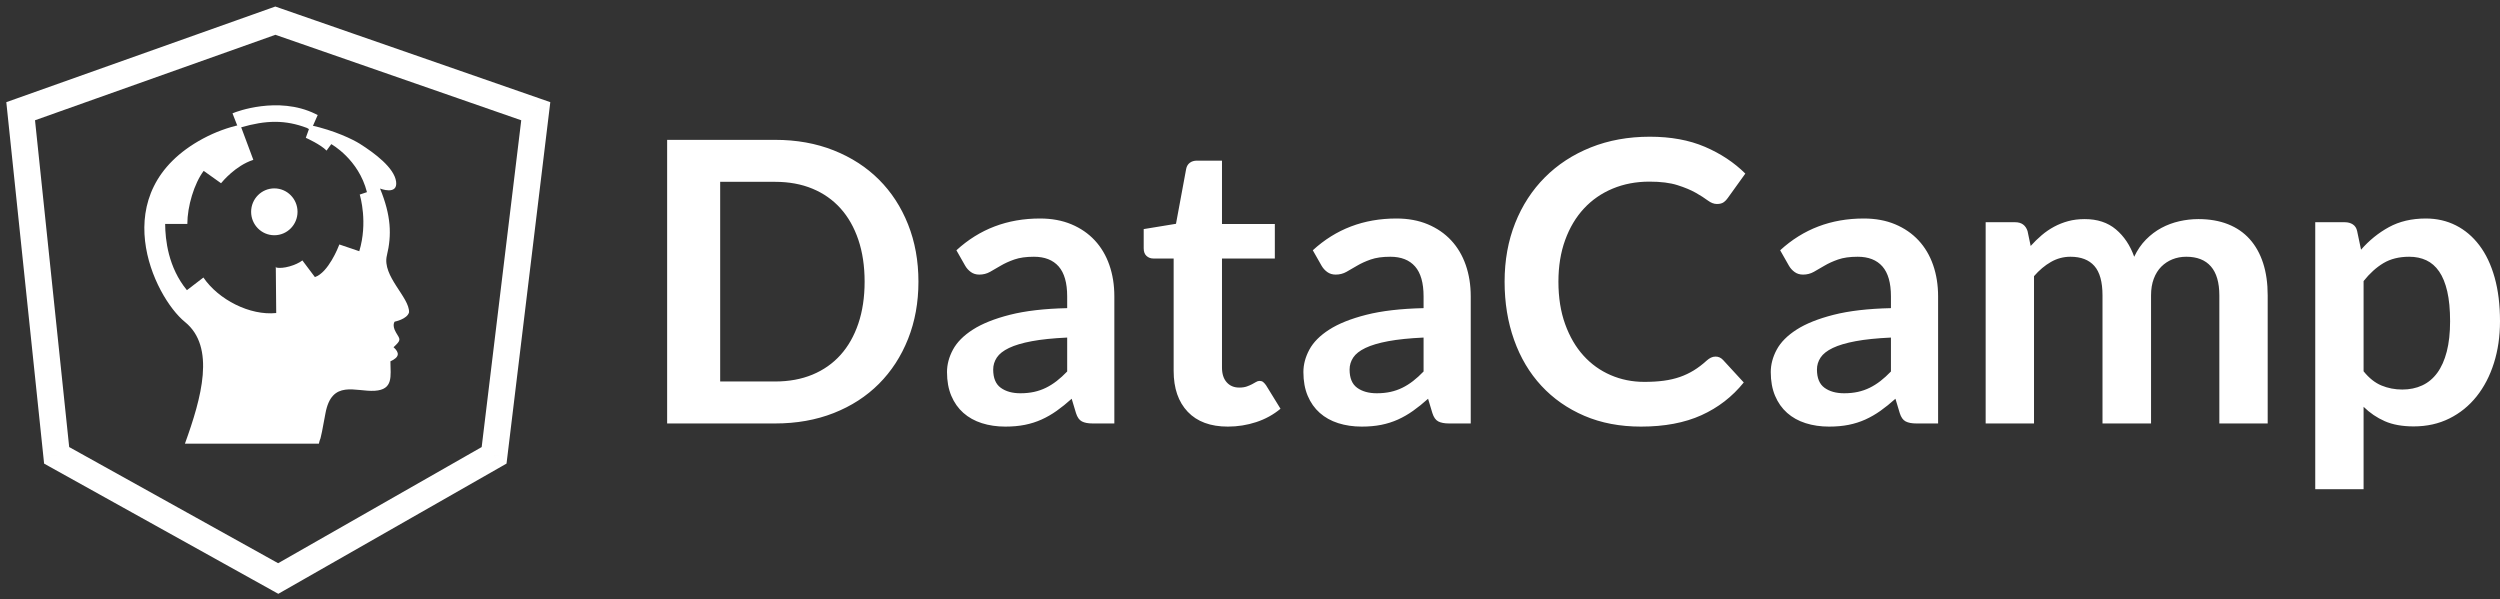 <svg width="242" height="58" viewBox="0 0 242 58" version="1.1" xmlns="http://www.w3.org/2000/svg" xmlns:xlink="http://www.w3.org/1999/xlink">
<rect x="0" y="0" width="242" height="58" fill="#333333" stroke="none"/>
<title>logo-full 2</title>
<desc>Created using Figma</desc>
<g id="Canvas" transform="translate(415 -167)">
<g id="logo-full 2">
<g id="Group">
<g id="Group">
<g id="Vector">
<use xlink:href="#path0_fill" transform="translate(-401.028 179.074)" fill="#FFFFFF"/>
</g>
<g id="Vector">
<use xlink:href="#path1_stroke" transform="translate(-413 169)" fill="#FFFFFF"/>
</g>
<g id="Vector">
<use xlink:href="#path2_fill" transform="translate(-392.171 177.442)" fill="#FFFFFF"/>
<use xlink:href="#path3_stroke" transform="translate(-392.171 177.442)" fill="#FFFFFF"/>
</g>
<g id="Vector">
<use xlink:href="#path4_fill" transform="translate(-390.441 185.486)" fill="#FFFFFF"/>
<use xlink:href="#path5_stroke" transform="translate(-390.441 185.486)" fill="#FFFFFF"/>
</g>
</g>
<g id="Vector">
<use xlink:href="#path6_fill" transform="translate(-350.421 180.234)" fill="#FFFFFF"/>
</g>
</g>
</g>
</g>
<defs>
<path id="path0_fill" fill-rule="evenodd" d="M 25.624 18.157C 25.68 16.71 22.995 14.651 23.477 12.662C 23.959 10.672 23.89 8.793 22.816 6.177C 22.816 6.177 24.55 6.859 24.372 5.51C 24.192 4.16 22.279 2.741 20.847 1.836C 20.2 1.433 18.438 0.556 16.07 0.042L 15.63 1.266C 15.726 1.308 17.075 1.92 17.639 2.504L 18.094 1.878C 18.094 1.878 20.737 3.325 21.549 6.526L 20.847 6.762L 20.847 6.748C 20.902 6.943 21.645 9.461 20.806 12.244L 18.878 11.59C 18.782 11.854 17.805 14.317 16.511 14.748L 15.299 13.135C 14.721 13.594 13.385 13.997 12.752 13.816L 12.752 13.761L 12.725 13.761L 12.766 18.227C 10.219 18.492 7.177 16.933 5.718 14.79L 4.121 16.015C 2.303 13.802 2.028 11.131 2.014 9.6L 4.162 9.6C 4.162 7.903 4.823 5.69 5.745 4.466L 7.425 5.663C 7.562 5.496 8.829 3.965 10.522 3.409C 10.536 3.409 10.536 3.409 10.549 3.395L 9.283 3.85127e-07C 8.099 0.264 6.888 0.696 5.69 1.336C -3.961 6.525 0.94 16.669 3.928 19.09C 6.915 21.511 5.538 26.422 3.928 30.875L 16.896 30.875C 17.075 30.04 16.923 31.292 17.529 27.953C 18.135 24.627 20.461 25.866 22.292 25.754C 24.123 25.643 23.834 24.349 23.82 22.902C 24.715 22.498 24.715 22.067 24.123 21.538C 24.894 20.815 24.784 20.815 24.357 20.105C 23.944 19.396 24.233 19.062 24.233 19.062C 24.233 19.062 25.446 18.825 25.624 18.157L 25.624 18.157Z"/>
<path id="path1_stroke" d="M 24.656 -2.63543e-11L 25.08 -1.219L 24.651 -1.368L 24.224 -1.216L 24.656 -2.63543e-11ZM 4.45786e-10 8.766L -0.432 7.55L -1.389 7.89L -1.284 8.9L 4.45786e-10 8.766ZM 3.483 42.076L 2.2 42.21L 2.269 42.877L 2.856 43.204L 3.483 42.076ZM 24.931 54L 24.304 55.128L 24.939 55.481L 25.571 55.121L 24.931 54ZM 45.829 42.076L 46.468 43.197L 47.032 42.875L 47.11 42.231L 45.829 42.076ZM 49.863 8.766L 51.144 8.921L 51.269 7.889L 50.286 7.547L 49.863 8.766ZM 24.224 -1.216L -0.432 7.55L 0.432 9.982L 25.088 1.216L 24.224 -1.216ZM -1.284 8.9L 2.2 42.21L 4.767 41.941L 1.284 8.632L -1.284 8.9ZM 2.856 43.204L 24.304 55.128L 25.558 52.872L 4.11 40.948L 2.856 43.204ZM 25.571 55.121L 46.468 43.197L 45.189 40.955L 24.291 52.879L 25.571 55.121ZM 47.11 42.231L 51.144 8.921L 48.581 8.611L 44.548 41.92L 47.11 42.231ZM 50.286 7.547L 25.08 -1.219L 24.232 1.219L 49.439 9.985L 50.286 7.547Z"/>
<path id="path2_fill" fill-rule="evenodd" d="M 0.385 1.66C 2.905 0.922 4.818 0.895 6.952 1.701C 7.035 1.729 7.103 1.771 7.159 1.813L 7.599 0.811C 4.061 -0.928 1.79874e-07 0.671 1.79874e-07 0.671L 0.385 1.66Z"/>
<path id="path3_stroke" d="M 0.385 1.66L 0.153 1.751L 0.236 1.964L 0.456 1.9L 0.385 1.66ZM 6.952 1.701L 6.864 1.935L 6.872 1.938L 6.952 1.701ZM 7.159 1.813L 7.008 2.012L 7.26 2.203L 7.387 1.913L 7.159 1.813ZM 7.599 0.811L 7.828 0.912L 7.925 0.692L 7.71 0.587L 7.599 0.811ZM 1.79874e-07 0.671L -0.092 0.439L -0.323 0.53L -0.233 0.762L 1.79874e-07 0.671ZM 0.456 1.9C 2.936 1.174 4.792 1.152 6.864 1.935L 7.04 1.467C 4.845 0.637 2.874 0.671 0.315 1.42L 0.456 1.9ZM 6.872 1.938C 6.923 1.955 6.968 1.982 7.008 2.012L 7.309 1.613C 7.239 1.56 7.146 1.503 7.032 1.464L 6.872 1.938ZM 7.387 1.913L 7.828 0.912L 7.37 0.71L 6.93 1.712L 7.387 1.913ZM 7.71 0.587C 5.88 -0.313 3.925 -0.345 2.442 -0.159C 1.698 -0.066 1.067 0.083 0.622 0.208C 0.399 0.271 0.222 0.328 0.101 0.37C 0.04 0.39 -0.008 0.407 -0.04 0.419C -0.056 0.425 -0.069 0.43 -0.077 0.433C -0.082 0.435 -0.085 0.436 -0.087 0.437C -0.089 0.438 -0.09 0.438 -0.09 0.438C -0.091 0.438 -0.091 0.439 -0.091 0.439C -0.091 0.439 -0.091 0.439 -0.091 0.439C -0.092 0.439 -0.092 0.439 1.79874e-07 0.671C 0.092 0.904 0.092 0.904 0.092 0.904C 0.092 0.904 0.091 0.904 0.092 0.904C 0.092 0.904 0.092 0.904 0.092 0.904C 0.092 0.904 0.093 0.904 0.093 0.903C 0.095 0.903 0.097 0.902 0.101 0.9C 0.108 0.898 0.119 0.894 0.133 0.888C 0.162 0.878 0.205 0.862 0.262 0.843C 0.376 0.804 0.544 0.749 0.758 0.689C 1.184 0.569 1.79 0.426 2.504 0.337C 3.935 0.158 5.78 0.195 7.489 1.035L 7.71 0.587ZM -0.233 0.762L 0.153 1.751L 0.618 1.569L 0.233 0.581L -0.233 0.762Z"/>
<path id="path4_fill" d="M 1.996 4.035C 3.099 4.035 3.992 3.132 3.992 2.018C 3.992 0.903 3.099 0 1.996 0C 0.894 0 0 0.903 0 2.018C 0 3.132 0.894 4.035 1.996 4.035Z"/>
<path id="path5_stroke" d="M 3.742 2.018C 3.742 2.996 2.958 3.785 1.996 3.785L 1.996 4.285C 3.239 4.285 4.242 3.267 4.242 2.018L 3.742 2.018ZM 1.996 3.785C 1.034 3.785 0.25 2.996 0.25 2.018L -0.25 2.018C -0.25 3.267 0.753 4.285 1.996 4.285L 1.996 3.785ZM 0.25 2.018C 0.25 1.039 1.034 0.25 1.996 0.25L 1.996 -0.25C 0.753 -0.25 -0.25 0.768 -0.25 2.018L 0.25 2.018ZM 1.996 0.25C 2.958 0.25 3.742 1.039 3.742 2.018L 4.242 2.018C 4.242 0.768 3.239 -0.25 1.996 -0.25L 1.996 0.25Z"/>
<path id="path6_fill" fill-rule="evenodd" d="M 24.326 14.031C 24.326 16.043 23.991 17.891 23.321 19.575C 22.652 21.258 21.711 22.707 20.499 23.922C 19.286 25.137 17.827 26.08 16.122 26.751C 14.417 27.422 12.529 27.757 10.458 27.757L 2.0692e-06 27.757L 2.0692e-06 0.304L 10.458 0.304C 12.529 0.304 14.417 0.642 16.122 1.32C 17.827 1.997 19.286 2.94 20.499 4.148C 21.711 5.357 22.652 6.803 23.321 8.487C 23.991 10.17 24.326 12.018 24.326 14.031L 24.326 14.031ZM 19.116 14.031C 19.116 12.524 18.913 11.173 18.509 9.977C 18.105 8.781 17.53 7.768 16.785 6.939C 16.04 6.11 15.134 5.474 14.067 5.031C 12.999 4.588 11.796 4.367 10.458 4.367L 5.134 4.367L 5.134 23.694L 10.458 23.694C 11.796 23.694 12.999 23.473 14.067 23.03C 15.134 22.587 16.04 21.951 16.785 21.122C 17.53 20.293 18.105 19.28 18.509 18.084C 18.913 16.888 19.116 15.537 19.116 14.031L 19.116 14.031ZM 43.289 27.757L 41.187 27.757C 40.745 27.757 40.397 27.691 40.145 27.558C 39.892 27.425 39.703 27.156 39.576 26.751L 39.16 25.365C 38.667 25.808 38.184 26.197 37.71 26.533C 37.237 26.868 36.747 27.15 36.242 27.378C 35.737 27.605 35.2 27.776 34.632 27.89C 34.063 28.004 33.432 28.061 32.737 28.061C 31.916 28.061 31.158 27.95 30.464 27.729C 29.769 27.507 29.172 27.175 28.673 26.732C 28.174 26.289 27.786 25.739 27.508 25.08C 27.23 24.422 27.091 23.656 27.091 22.783C 27.091 22.049 27.284 21.324 27.669 20.609C 28.055 19.894 28.695 19.248 29.592 18.673C 30.489 18.097 31.683 17.619 33.173 17.239C 34.663 16.86 36.514 16.644 38.724 16.594L 38.724 15.454C 38.724 14.151 38.449 13.186 37.9 12.559C 37.35 11.933 36.551 11.619 35.503 11.619C 34.745 11.619 34.114 11.708 33.609 11.885C 33.103 12.062 32.664 12.262 32.292 12.483C 31.919 12.705 31.575 12.904 31.259 13.081C 30.944 13.258 30.596 13.347 30.217 13.347C 29.902 13.347 29.63 13.265 29.403 13.1C 29.175 12.936 28.992 12.733 28.853 12.493L 28.001 10.993C 30.236 8.942 32.933 7.917 36.09 7.917C 37.227 7.917 38.241 8.104 39.131 8.477C 40.022 8.851 40.776 9.37 41.395 10.034C 42.014 10.699 42.484 11.493 42.806 12.417C 43.129 13.341 43.289 14.353 43.289 15.454L 43.289 27.757L 43.289 27.757ZM 34.196 24.834C 34.676 24.834 35.118 24.789 35.522 24.701C 35.926 24.612 36.308 24.479 36.668 24.302C 37.028 24.125 37.376 23.906 37.71 23.647C 38.045 23.387 38.383 23.081 38.724 22.726L 38.724 19.442C 37.36 19.505 36.22 19.622 35.304 19.793C 34.389 19.964 33.653 20.182 33.097 20.448C 32.541 20.714 32.147 21.024 31.913 21.378C 31.679 21.733 31.562 22.119 31.562 22.536C 31.562 23.359 31.806 23.948 32.292 24.302C 32.778 24.656 33.413 24.834 34.196 24.834L 34.196 24.834ZM 54.278 28.061C 52.598 28.061 51.303 27.583 50.394 26.628C 49.485 25.672 49.03 24.353 49.03 22.669L 49.03 11.79L 47.06 11.79C 46.807 11.79 46.589 11.708 46.406 11.543C 46.223 11.379 46.131 11.132 46.131 10.803L 46.131 8.942L 49.257 8.43L 50.242 3.114C 50.293 2.861 50.41 2.664 50.593 2.525C 50.776 2.386 51.007 2.316 51.284 2.316L 53.709 2.316L 53.709 8.449L 58.825 8.449L 58.825 11.79L 53.709 11.79L 53.709 22.346C 53.709 22.954 53.861 23.429 54.164 23.77C 54.467 24.112 54.871 24.283 55.377 24.283C 55.667 24.283 55.91 24.248 56.106 24.178C 56.302 24.109 56.472 24.036 56.617 23.96C 56.763 23.884 56.892 23.811 57.006 23.742C 57.119 23.672 57.233 23.637 57.347 23.637C 57.486 23.637 57.599 23.672 57.688 23.742C 57.776 23.811 57.871 23.916 57.972 24.055L 59.374 26.333C 58.692 26.903 57.909 27.333 57.025 27.625C 56.141 27.916 55.225 28.061 54.278 28.061L 54.278 28.061ZM 77.788 27.757L 75.686 27.757C 75.244 27.757 74.896 27.691 74.644 27.558C 74.391 27.425 74.202 27.156 74.075 26.751L 73.659 25.365C 73.166 25.808 72.683 26.197 72.209 26.533C 71.736 26.868 71.246 27.15 70.741 27.378C 70.236 27.605 69.699 27.776 69.131 27.89C 68.562 28.004 67.931 28.061 67.236 28.061C 66.415 28.061 65.657 27.95 64.963 27.729C 64.268 27.507 63.671 27.175 63.172 26.732C 62.673 26.289 62.285 25.739 62.007 25.08C 61.729 24.422 61.59 23.656 61.59 22.783C 61.59 22.049 61.783 21.324 62.168 20.609C 62.553 19.894 63.194 19.248 64.091 18.673C 64.988 18.097 66.181 17.619 67.672 17.239C 69.162 16.86 71.013 16.644 73.223 16.594L 73.223 15.454C 73.223 14.151 72.948 13.186 72.399 12.559C 71.849 11.933 71.05 11.619 70.002 11.619C 69.244 11.619 68.613 11.708 68.108 11.885C 67.602 12.062 67.163 12.262 66.791 12.483C 66.418 12.705 66.074 12.904 65.758 13.081C 65.443 13.258 65.095 13.347 64.716 13.347C 64.401 13.347 64.129 13.265 63.902 13.1C 63.674 12.936 63.491 12.733 63.352 12.493L 62.5 10.993C 64.735 8.942 67.432 7.917 70.589 7.917C 71.726 7.917 72.74 8.104 73.63 8.477C 74.52 8.851 75.275 9.37 75.894 10.034C 76.513 10.699 76.983 11.493 77.305 12.417C 77.627 13.341 77.788 14.353 77.788 15.454L 77.788 27.757L 77.788 27.757ZM 68.695 24.834C 69.175 24.834 69.617 24.789 70.021 24.701C 70.425 24.612 70.807 24.479 71.167 24.302C 71.527 24.125 71.874 23.906 72.209 23.647C 72.544 23.387 72.882 23.081 73.223 22.726L 73.223 19.442C 71.859 19.505 70.719 19.622 69.803 19.793C 68.888 19.964 68.152 20.182 67.596 20.448C 67.04 20.714 66.646 21.024 66.412 21.378C 66.178 21.733 66.061 22.119 66.061 22.536C 66.061 23.359 66.305 23.948 66.791 24.302C 67.277 24.656 67.912 24.834 68.695 24.834L 68.695 24.834ZM 101.489 21.283C 101.767 21.283 102.007 21.391 102.209 21.606L 104.217 23.789C 103.105 25.169 101.738 26.226 100.115 26.96C 98.492 27.694 96.544 28.061 94.271 28.061C 92.237 28.061 90.409 27.713 88.786 27.017C 87.163 26.321 85.777 25.352 84.628 24.112C 83.478 22.872 82.597 21.391 81.985 19.669C 81.372 17.948 81.066 16.068 81.066 14.031C 81.066 11.967 81.407 10.078 82.089 8.363C 82.771 6.648 83.731 5.17 84.969 3.93C 86.207 2.69 87.687 1.725 89.411 1.035C 91.135 0.345 93.039 1.2198e-07 95.123 1.2198e-07C 97.157 1.2198e-07 98.934 0.326 100.456 0.978C 101.978 1.63 103.282 2.493 104.369 3.569L 102.663 5.943C 102.562 6.094 102.433 6.227 102.275 6.341C 102.117 6.455 101.899 6.512 101.621 6.512C 101.331 6.512 101.034 6.398 100.731 6.17C 100.428 5.943 100.043 5.696 99.575 5.43C 99.108 5.164 98.518 4.917 97.804 4.69C 97.09 4.462 96.184 4.348 95.085 4.348C 93.797 4.348 92.613 4.572 91.533 5.022C 90.453 5.471 89.525 6.113 88.748 6.949C 87.972 7.784 87.365 8.8 86.93 9.996C 86.494 11.192 86.276 12.537 86.276 14.031C 86.276 15.575 86.494 16.948 86.93 18.151C 87.365 19.353 87.956 20.366 88.701 21.188C 89.446 22.011 90.324 22.641 91.334 23.077C 92.345 23.514 93.431 23.732 94.593 23.732C 95.287 23.732 95.916 23.694 96.478 23.619C 97.04 23.543 97.558 23.422 98.031 23.258C 98.505 23.093 98.953 22.881 99.376 22.622C 99.8 22.362 100.22 22.043 100.636 21.663C 100.763 21.549 100.895 21.457 101.034 21.388C 101.173 21.318 101.325 21.283 101.489 21.283L 101.489 21.283ZM 123.029 27.757L 120.926 27.757C 120.484 27.757 120.137 27.691 119.885 27.558C 119.632 27.425 119.442 27.156 119.316 26.751L 118.899 25.365C 118.407 25.808 117.924 26.197 117.45 26.533C 116.976 26.868 116.487 27.15 115.982 27.378C 115.477 27.605 114.94 27.776 114.372 27.89C 113.803 28.004 113.172 28.061 112.477 28.061C 111.656 28.061 110.898 27.95 110.204 27.729C 109.509 27.507 108.912 27.175 108.413 26.732C 107.914 26.289 107.526 25.739 107.248 25.08C 106.97 24.422 106.831 23.656 106.831 22.783C 106.831 22.049 107.024 21.324 107.409 20.609C 107.794 19.894 108.435 19.248 109.332 18.673C 110.229 18.097 111.422 17.619 112.913 17.239C 114.403 16.86 116.253 16.644 118.464 16.594L 118.464 15.454C 118.464 14.151 118.189 13.186 117.64 12.559C 117.09 11.933 116.291 11.619 115.243 11.619C 114.485 11.619 113.854 11.708 113.348 11.885C 112.843 12.062 112.404 12.262 112.032 12.483C 111.659 12.705 111.315 12.904 110.999 13.081C 110.684 13.258 110.336 13.347 109.957 13.347C 109.642 13.347 109.37 13.265 109.143 13.1C 108.915 12.936 108.732 12.733 108.593 12.493L 107.741 10.993C 109.976 8.942 112.673 7.917 115.83 7.917C 116.967 7.917 117.981 8.104 118.871 8.477C 119.761 8.851 120.516 9.37 121.135 10.034C 121.754 10.699 122.224 11.493 122.546 12.417C 122.868 13.341 123.029 14.353 123.029 15.454L 123.029 27.757ZM 113.936 24.834C 114.416 24.834 114.858 24.789 115.262 24.701C 115.666 24.612 116.048 24.479 116.408 24.302C 116.768 24.125 117.115 23.906 117.45 23.647C 117.785 23.387 118.123 23.081 118.464 22.726L 118.464 19.442C 117.1 19.505 115.96 19.622 115.044 19.793C 114.128 19.964 113.393 20.182 112.837 20.448C 112.281 20.714 111.887 21.024 111.653 21.378C 111.419 21.733 111.302 22.119 111.302 22.536C 111.302 23.359 111.546 23.948 112.032 24.302C 112.518 24.656 113.153 24.834 113.936 24.834L 113.936 24.834ZM 127.633 27.757L 127.633 8.278L 130.494 8.278C 131.1 8.278 131.498 8.563 131.687 9.132L 131.99 10.575C 132.331 10.195 132.688 9.847 133.061 9.531C 133.433 9.214 133.831 8.942 134.254 8.715C 134.677 8.487 135.132 8.306 135.618 8.173C 136.105 8.041 136.638 7.974 137.219 7.974C 138.444 7.974 139.452 8.306 140.241 8.971C 141.03 9.635 141.621 10.518 142.012 11.619C 142.316 10.974 142.694 10.42 143.149 9.958C 143.604 9.496 144.103 9.12 144.646 8.828C 145.189 8.537 145.767 8.322 146.379 8.183C 146.992 8.044 147.607 7.974 148.226 7.974C 149.3 7.974 150.253 8.139 151.087 8.468C 151.921 8.797 152.622 9.278 153.19 9.911C 153.758 10.543 154.191 11.316 154.488 12.227C 154.785 13.138 154.933 14.182 154.933 15.36L 154.933 27.757L 150.253 27.757L 150.253 15.36C 150.253 14.119 149.982 13.186 149.439 12.559C 148.896 11.933 148.1 11.619 147.052 11.619C 146.572 11.619 146.127 11.702 145.716 11.866C 145.306 12.031 144.946 12.268 144.636 12.578C 144.327 12.888 144.084 13.277 143.907 13.746C 143.73 14.214 143.642 14.752 143.642 15.36L 143.642 27.757L 138.943 27.757L 138.943 15.36C 138.943 14.056 138.681 13.107 138.157 12.512C 137.633 11.917 136.859 11.619 135.836 11.619C 135.167 11.619 134.539 11.787 133.951 12.123C 133.364 12.458 132.818 12.917 132.313 13.499L 132.313 27.757L 127.633 27.757L 127.633 27.757ZM 159.537 34.118L 159.537 8.278L 162.397 8.278C 162.7 8.278 162.959 8.347 163.174 8.487C 163.389 8.626 163.528 8.841 163.591 9.132L 163.97 10.936C 164.753 10.037 165.653 9.309 166.669 8.752C 167.686 8.196 168.877 7.917 170.241 7.917C 171.301 7.917 172.271 8.139 173.149 8.582C 174.026 9.025 174.784 9.667 175.422 10.509C 176.06 11.35 176.552 12.388 176.9 13.622C 177.247 14.857 177.421 16.271 177.421 17.866C 177.421 19.321 177.225 20.669 176.833 21.91C 176.442 23.15 175.883 24.226 175.157 25.137C 174.431 26.049 173.553 26.761 172.523 27.273C 171.494 27.786 170.342 28.042 169.066 28.042C 167.967 28.042 167.036 27.875 166.272 27.539C 165.507 27.204 164.822 26.738 164.216 26.144L 164.216 34.118L 159.537 34.118L 159.537 34.118ZM 168.63 11.619C 167.658 11.619 166.827 11.825 166.139 12.236C 165.451 12.648 164.81 13.227 164.216 13.974L 164.216 22.707C 164.746 23.365 165.324 23.824 165.95 24.084C 166.575 24.343 167.247 24.473 167.967 24.473C 168.674 24.473 169.315 24.34 169.89 24.074C 170.465 23.808 170.951 23.403 171.349 22.859C 171.747 22.315 172.053 21.628 172.268 20.799C 172.482 19.97 172.59 18.992 172.59 17.866C 172.59 16.727 172.498 15.761 172.315 14.97C 172.132 14.179 171.87 13.537 171.529 13.043C 171.188 12.55 170.774 12.189 170.288 11.961C 169.802 11.733 169.249 11.619 168.63 11.619L 168.63 11.619Z"/>
</defs>
</svg>
